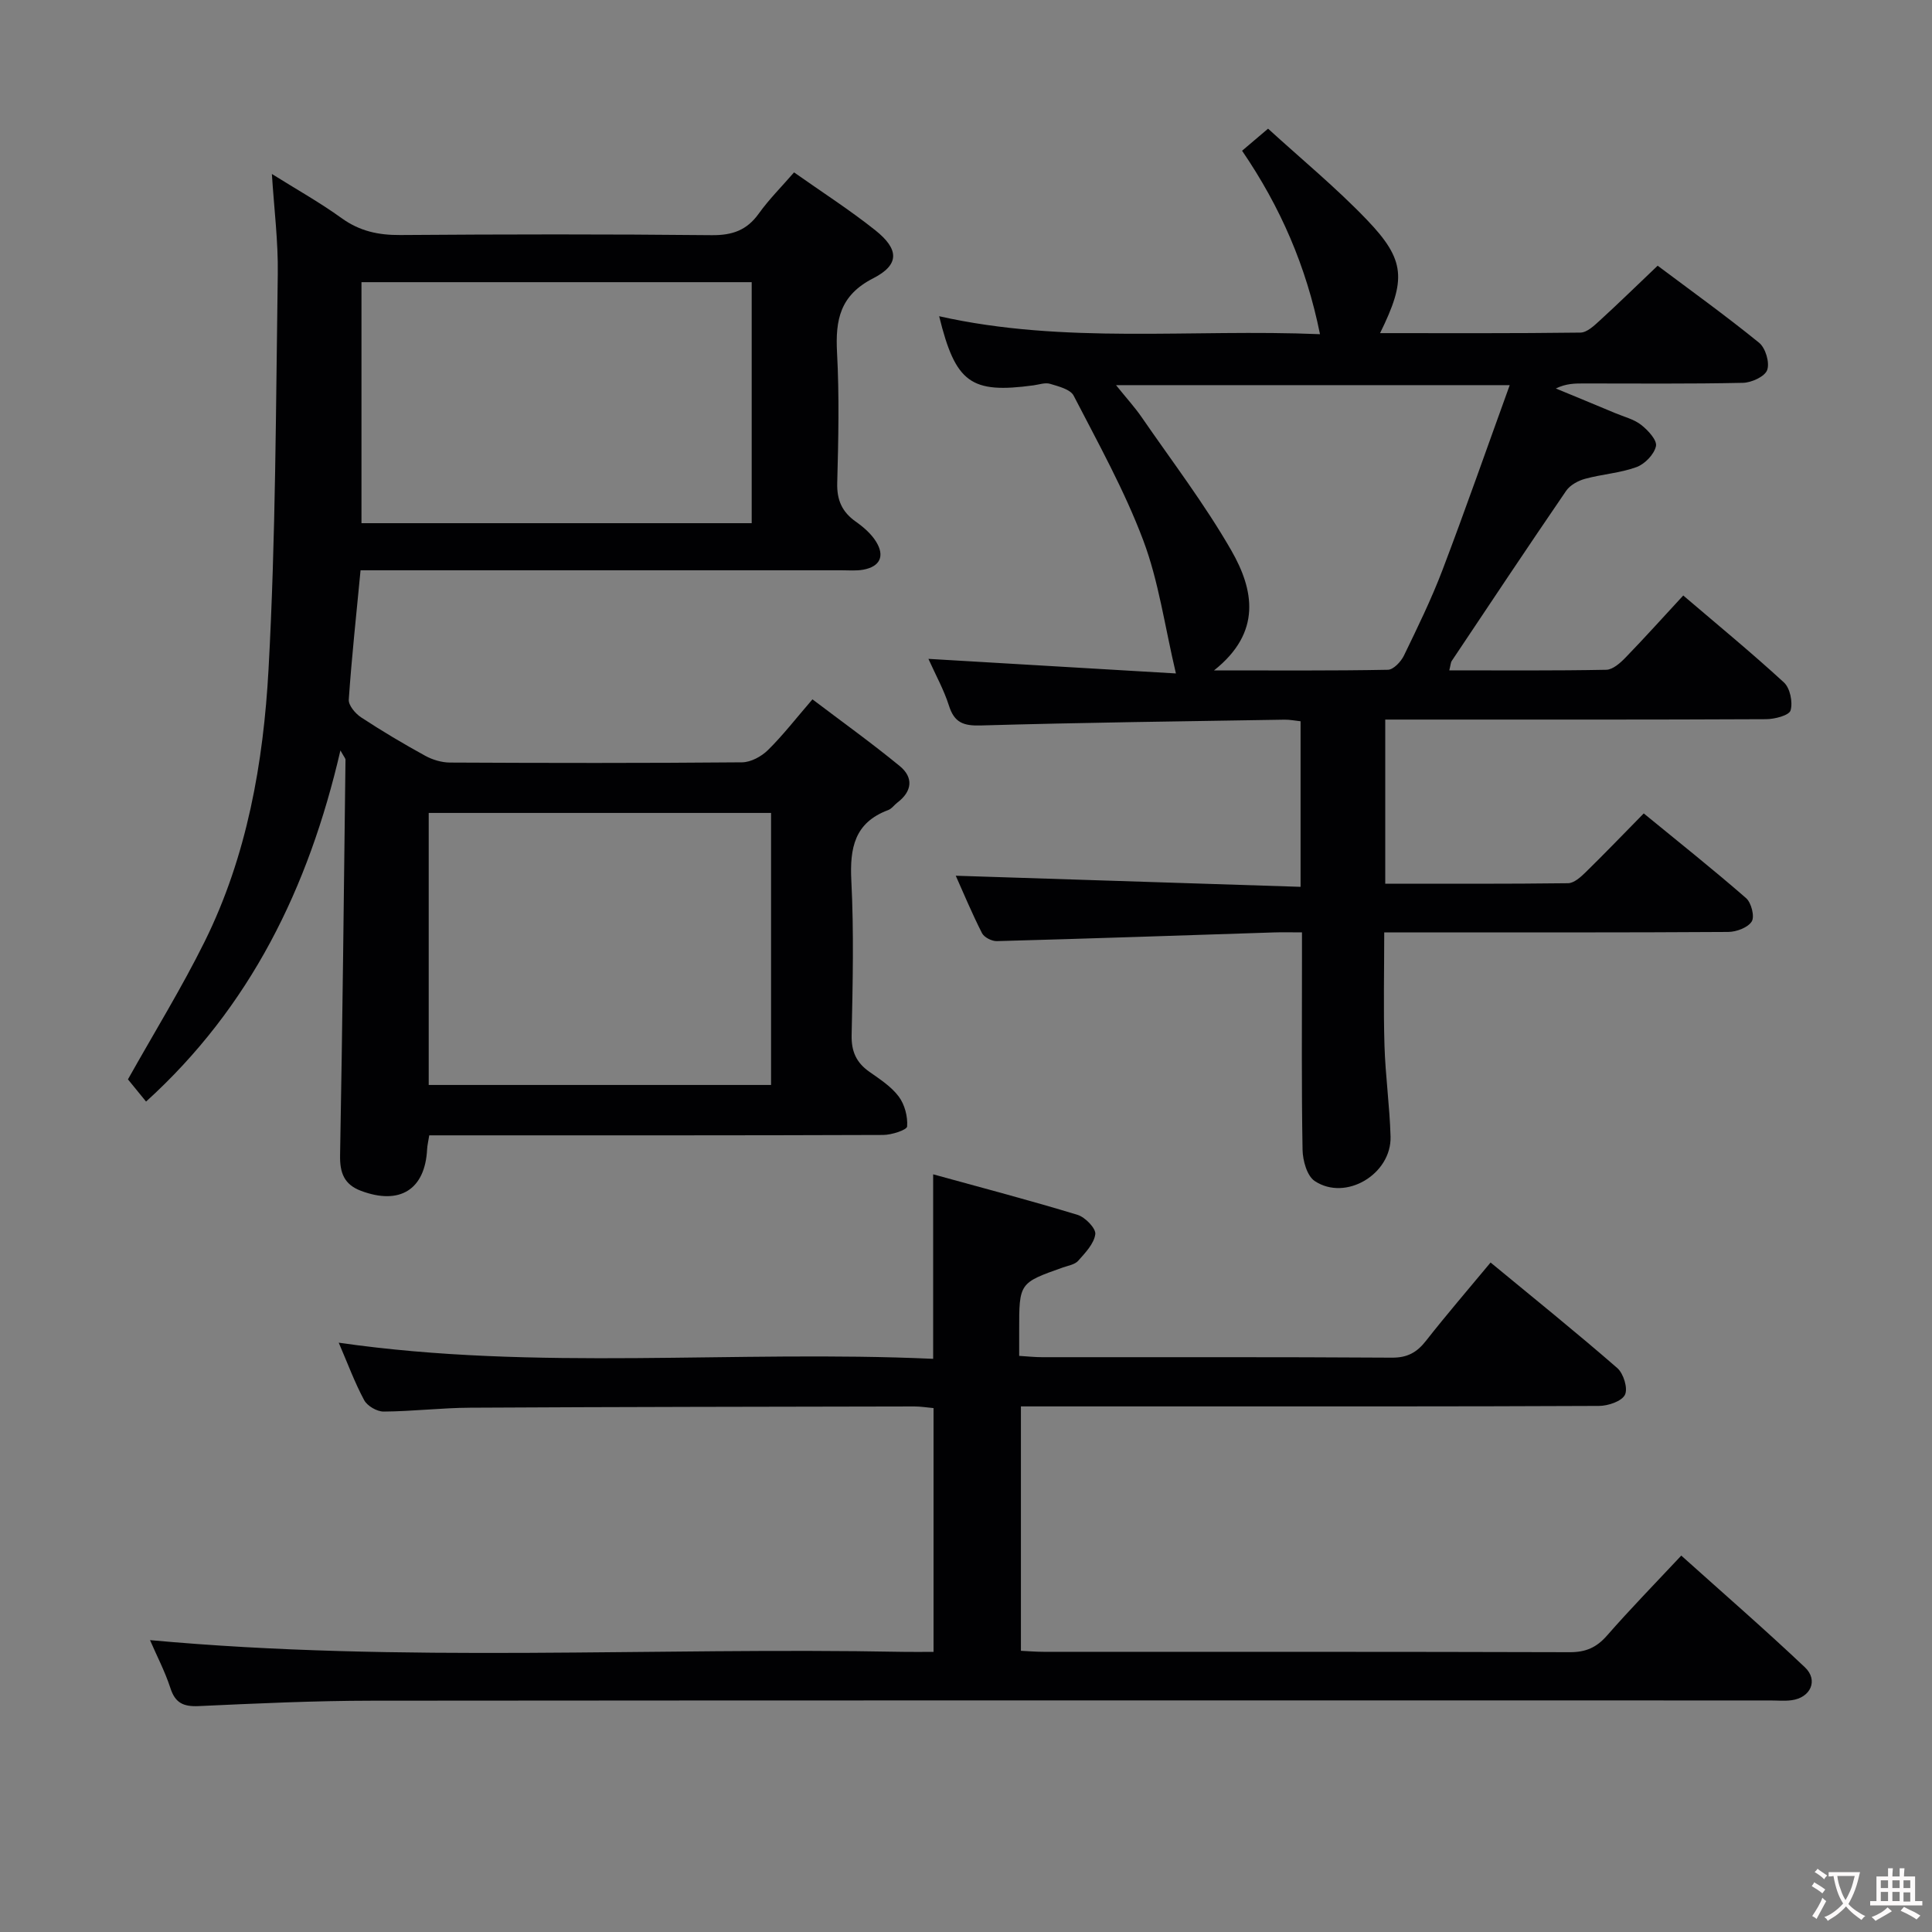 <svg enable-background="new 0 0 400 400" viewBox="0 0 400 400" xmlns="http://www.w3.org/2000/svg"><rect x="0" y="0" width="400" height="400" fill="#808080" stroke="none"/><g fill="#010103"><path d="m74.65 118.07c-.89 9.3-1.84 18.03-2.44 26.78-.08 1.18 1.36 2.89 2.55 3.67 4.31 2.83 8.75 5.47 13.27 7.95 1.52.84 3.42 1.4 5.14 1.41 20.16.1 40.32.13 60.48-.05 1.82-.02 4-1.21 5.35-2.54 3.07-3.02 5.72-6.46 9.21-10.5 6.09 4.62 12.24 9.03 18.08 13.82 2.85 2.34 2.6 5.2-.48 7.54-.66.5-1.19 1.3-1.93 1.57-6.99 2.61-7.96 7.88-7.62 14.63.54 10.64.29 21.32.06 31.98-.07 3.39.99 5.68 3.67 7.57 2.17 1.53 4.53 3.05 6.08 5.12 1.24 1.65 1.89 4.15 1.74 6.2-.05.73-3.22 1.76-4.97 1.76-29.49.11-58.98.08-88.47.08-1.79 0-3.58 0-5.5 0-.2 1.28-.4 2.07-.44 2.88-.42 8.35-5.65 11.63-13.69 8.61-3.48-1.31-4.4-3.71-4.33-7.37.5-27.29.79-54.59 1.12-81.89 0-.27-.28-.54-1.05-1.92-6.6 28.51-18.68 53.14-40.24 72.7-1.3-1.6-2.65-3.25-3.75-4.6 5.45-9.72 11.12-18.91 15.89-28.54 8.77-17.71 12.16-37.01 13.22-56.41 1.49-27.22 1.51-54.53 1.91-81.81.1-6.76-.77-13.53-1.22-20.69 4.96 3.11 9.9 5.87 14.46 9.16 3.73 2.69 7.61 3.51 12.12 3.48 21.49-.16 42.99-.19 64.48.03 4.25.04 7.26-1 9.74-4.46 2.11-2.95 4.72-5.55 7.31-8.54 5.78 4.08 11.52 7.76 16.83 11.99 4.93 3.93 5.05 7.13-.45 9.94-6.88 3.52-7.84 8.61-7.48 15.39.48 8.97.28 17.99.04 26.98-.1 3.55 1 6 3.84 8.01 1.6 1.13 3.21 2.52 4.22 4.17 1.82 2.96.81 5.14-2.68 5.78-1.46.26-2.99.12-4.49.12-31.16 0-62.31 0-93.47 0-1.83 0-3.66 0-6.11 0zm80.98-9.75c0-17.02 0-33.41 0-49.9-27.09 0-53.82 0-80.79 0v49.9zm-66.87 116.31h70.88c0-18.94 0-37.51 0-56.32-23.71 0-47.12 0-70.88 0z"/><path d="m194.44 65.47c26 5.85 52.16 2.6 78.85 3.72-2.84-14.06-8.19-26.35-16.13-37.98 1.65-1.4 3.26-2.77 5.38-4.57 6.91 6.31 14.1 12.23 20.49 18.9 7.97 8.32 8.15 12.35 2.7 23.43 13.98 0 27.74.07 41.49-.11 1.36-.02 2.85-1.45 4.01-2.51 3.93-3.59 7.73-7.31 11.97-11.34 6.79 5.09 14.07 10.32 21.01 15.96 1.32 1.08 2.22 4.09 1.67 5.63-.47 1.35-3.23 2.62-5.01 2.66-10.99.24-21.99.13-32.99.13-1.81 0-3.62 0-5.76 1.04 4.09 1.69 8.19 3.38 12.27 5.09 1.83.77 3.89 1.27 5.4 2.45 1.41 1.1 3.32 3.17 3.06 4.39-.36 1.7-2.3 3.71-4.01 4.34-3.39 1.24-7.14 1.47-10.66 2.43-1.44.39-3.1 1.29-3.92 2.48-7.99 11.67-15.82 23.45-23.68 35.21-.24.36-.24.88-.52 1.97 11.02 0 21.77.09 32.51-.12 1.35-.03 2.9-1.41 3.98-2.53 3.93-4.05 7.7-8.26 11.95-12.85 7.12 6.08 14.16 11.86 20.85 18.01 1.27 1.17 1.86 4.08 1.37 5.78-.3 1.04-3.28 1.81-5.06 1.82-24.33.12-48.65.08-72.98.08-1.82 0-3.65 0-5.88 0v33.98c12.66 0 25.26.06 37.86-.1 1.23-.02 2.62-1.28 3.63-2.27 3.92-3.84 7.73-7.8 12.03-12.18 7.24 5.93 14.35 11.58 21.19 17.54 1.08.94 1.81 3.81 1.17 4.83-.8 1.27-3.17 2.16-4.88 2.17-21.66.14-43.32.09-64.98.09-1.82 0-3.65 0-6.23 0 0 7.94-.18 15.67.05 23.38.19 6.3 1.08 12.58 1.26 18.89.22 7.79-9.3 13.47-15.7 9.21-1.61-1.07-2.48-4.25-2.52-6.48-.23-12.99-.12-25.99-.12-38.99 0-1.8 0-3.6 0-6.01-2.29 0-4.06-.05-5.83.01-19.11.62-38.22 1.28-57.34 1.8-1.04.03-2.64-.78-3.08-1.66-2.09-4.11-3.86-8.37-5.43-11.88 23.74.76 47.41 1.52 71.39 2.3 0-12.02 0-22.95 0-34.28-1.15-.12-2.24-.35-3.33-.33-20.97.34-41.94.6-62.9 1.2-3.58.1-5.46-.59-6.57-4.1-1.04-3.28-2.75-6.34-4.25-9.69 17.65 1.04 34.88 2.06 51.24 3.02-2.33-9.86-3.57-19.09-6.77-27.58-3.89-10.33-9.32-20.09-14.4-29.93-.68-1.32-3.12-1.92-4.87-2.45-1.02-.31-2.28.15-3.43.31-12.98 1.76-16.15-.48-19.55-14.31zm36.62 14.27c2.22 2.76 3.9 4.59 5.29 6.61 6.3 9.15 13.08 18.03 18.59 27.63 4.64 8.1 6.38 16.92-3.59 24.82 12.88 0 24.44.09 36-.13 1.15-.02 2.71-1.68 3.32-2.94 2.82-5.82 5.67-11.65 7.97-17.69 4.74-12.46 9.13-25.05 13.93-38.3-27.71 0-54.04 0-81.51 0z"/><path d="m31.06 339.57c52.14 4.79 104.1 1.43 155.97 2.43 1.98.04 3.95 0 6.25 0 0-16.95 0-33.53 0-50.47-1.43-.13-2.69-.34-3.96-.34-30.66.06-61.31.09-91.97.26-5.97.03-11.94.76-17.92.8-1.38.01-3.39-1.16-4.03-2.36-1.96-3.63-3.39-7.54-5.27-11.9 41.08 5.92 81.93 1.48 123.07 3.34 0-12.79 0-24.98 0-38.2 10.22 2.82 20.11 5.41 29.89 8.39 1.58.48 3.83 2.8 3.68 4-.26 1.98-2.08 3.86-3.54 5.51-.69.78-2.06 1-3.15 1.38-9.08 3.21-9.08 3.2-9.07 13.1v5.21c1.8.11 3.25.27 4.69.27 24.16.02 48.32-.06 72.48.1 3.23.02 5.19-1.1 7.08-3.52 4.2-5.36 8.65-10.52 13.35-16.18 8.94 7.38 17.73 14.45 26.23 21.85 1.29 1.12 2.24 4.21 1.59 5.53-.66 1.35-3.48 2.3-5.35 2.31-29.99.14-59.98.1-89.97.1-9.8 0-19.6 0-29.74 0v50.6c1.48.07 3.08.21 4.67.21 36.32.01 72.65-.03 108.97.08 3.3.01 5.54-.97 7.7-3.44 4.81-5.5 9.92-10.73 15.38-16.56 8.69 7.8 17.31 15.29 25.6 23.13 2.83 2.68 1.17 6.29-2.74 6.81-1.47.2-2.99.05-4.49.05-96.47 0-192.95-.04-289.42.05-11.98.01-23.96.57-35.92 1.12-3.16.14-4.87-.65-5.86-3.79-1.13-3.45-2.84-6.7-4.2-9.87z"/></g><path d="m377.9 391.2c-.2.3-.4.5-.6.8-.7-.6-1.4-1-2.2-1.5.2-.3.4-.5.5-.8.6.4 1.4.8 2.3 1.5zm-1.8 6.1c-.2-.2-.5-.4-.9-.6.4-.6.8-1.2 1.2-1.9s.7-1.3.9-1.9c.3.3.5.5.8.7-.7 1.3-1.4 2.6-2 3.7zm2.2-9c-.3.3-.5.5-.6.8-.6-.6-1.3-1.1-2-1.5.3-.3.5-.5.6-.7.6.5 1.3.9 2 1.4zm.3.2v-.9h2 4.5c-.3 1.3-.6 2.5-1 3.6s-.9 2.1-1.4 3c.4.5 1 1 1.6 1.4s1.2.8 1.9 1.1c-.3.2-.5.4-.8.8-.4-.3-1-.7-1.6-1.2s-1.2-1.1-1.6-1.6c-.5.6-1.1 1.1-1.7 1.6s-1.4.9-2.1 1.4c-.1-.3-.3-.5-.7-.8.6-.2 1.2-.5 1.9-1s1.4-1.1 2-1.8c-.5-.8-.9-1.6-1.2-2.5s-.6-2-.8-3.2c-.4.1-.7.1-1 .1zm2.5 2.7c.3 1 .7 1.7 1 2.2.3-.5.6-1.1 1-2s.6-1.9.9-3h-3.2-.4c.1.9.3 1.8.7 2.8z" fill="#fcfafa"/><path d="m396.5 388.5v1.5 3.6h1.5v.9c-.4 0-1 0-1.7 0h-7.9c-.5 0-.9 0-1.2 0v-.9h1.3v-3.5c0-.7 0-1.2 0-1.6h2.4c0-.8 0-1.4 0-1.7h1c0 .3-.1.8-.1 1.7h1.5c0-.8 0-1.4 0-1.7h1c0 .3-.1.9-.1 1.7zm-8.2 9.2c-.2-.3-.5-.5-.8-.8.8-.3 1.4-.6 1.9-.9s1-.7 1.4-1.1c.3.3.6.5.9.8-1.6 1-2.8 1.6-3.4 2zm2.6-6.8v-1.6h-1.5v1.6zm0 2.7v-1.9h-1.5v1.9zm2.4-2.7v-1.6h-1.5v1.6zm0 2.7v-1.9h-1.5v1.9zm.2 2 .7-.8c.4.2.9.5 1.6.8s1.3.7 1.8 1c-.3.3-.5.5-.8.8-.4-.3-1.5-1-3.3-1.8zm2-4.7v-1.6h-1.4v1.6zm0 2.8v-1.9h-1.4v1.9z" fill="#fcfafa"/></svg>
